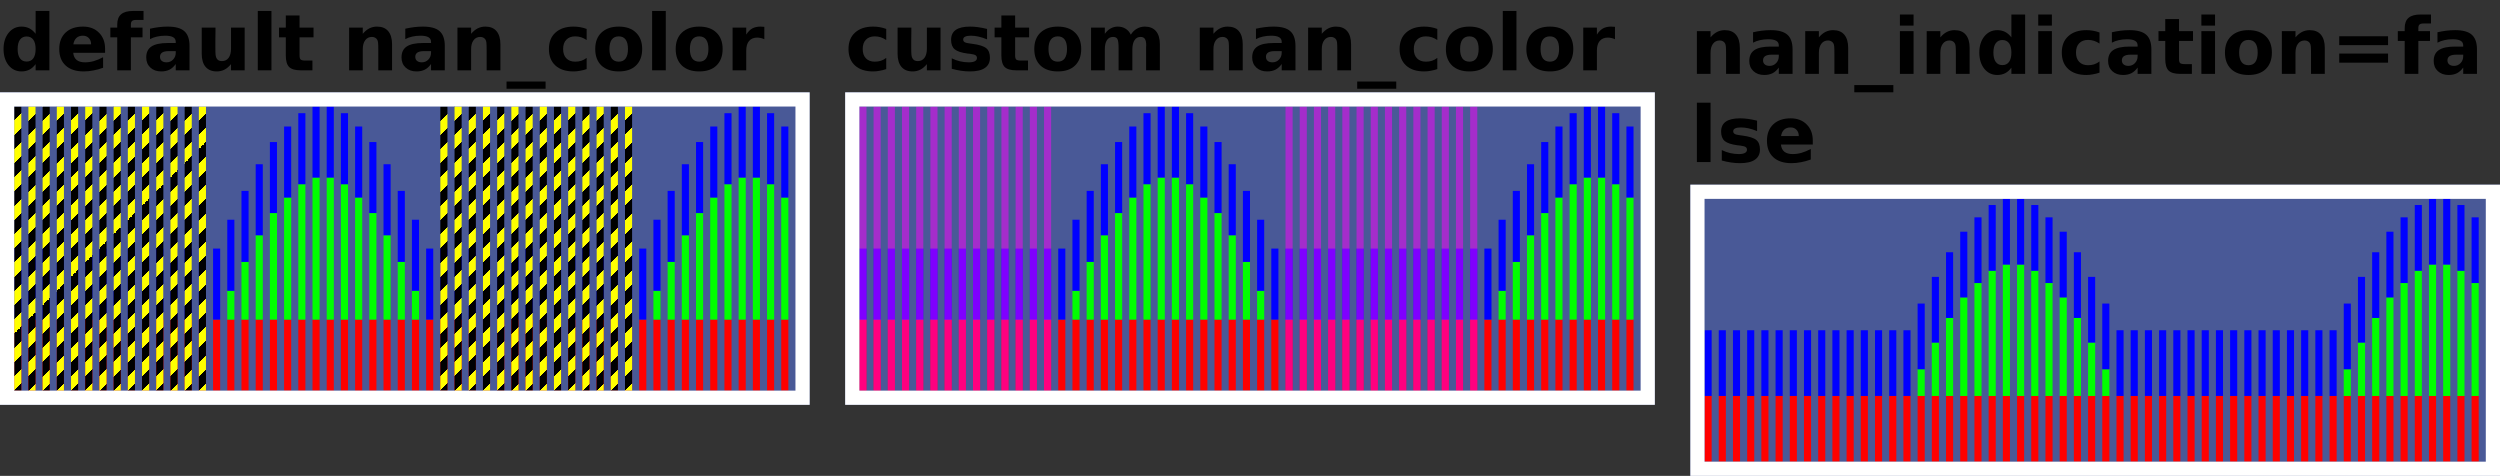 <?xml version="1.0" encoding="UTF-8"?>
<svg xmlns="http://www.w3.org/2000/svg" xmlns:xlink="http://www.w3.org/1999/xlink" width="352pt" height="67pt" viewBox="0 0 352 67" version="1.1">
<rect x="0" y="0" width="352" height="67" fill="#333333" stroke="none"/>
<defs>
<g>
<symbol overflow="visible" id="glyph0-0">
<path style="stroke:none;" d="M 0.547 1.938 L 0.547 -7.75 L 6.047 -7.75 L 6.047 1.938 Z M 1.172 1.328 L 5.438 1.328 L 5.438 -7.141 L 1.172 -7.141 Z M 1.172 1.328 "/>
</symbol>
<symbol overflow="visible" id="glyph0-1">
<path style="stroke:none;" d="M 5.016 -5.141 L 5.016 -8.359 L 6.953 -8.359 L 6.953 0 L 5.016 0 L 5.016 -0.875 C 4.754 -0.52 4.461 -0.258 4.141 -0.094 C 3.816 0.07 3.445 0.156 3.031 0.156 C 2.289 0.156 1.68 -0.133 1.203 -0.719 C 0.734 -1.312 0.5 -2.07 0.5 -3 C 0.5 -3.926 0.734 -4.68 1.203 -5.266 C 1.68 -5.859 2.289 -6.156 3.031 -6.156 C 3.445 -6.156 3.816 -6.07 4.141 -5.906 C 4.461 -5.738 4.754 -5.484 5.016 -5.141 Z M 3.75 -1.234 C 4.156 -1.234 4.469 -1.383 4.688 -1.688 C 4.906 -1.988 5.016 -2.426 5.016 -3 C 5.016 -3.57 4.906 -4.008 4.688 -4.312 C 4.469 -4.613 4.156 -4.766 3.75 -4.766 C 3.344 -4.766 3.031 -4.613 2.812 -4.312 C 2.594 -4.008 2.484 -3.57 2.484 -3 C 2.484 -2.426 2.594 -1.988 2.812 -1.688 C 3.031 -1.383 3.344 -1.234 3.75 -1.234 Z M 3.75 -1.234 "/>
</symbol>
<symbol overflow="visible" id="glyph0-2">
<path style="stroke:none;" d="M 6.922 -3.031 L 6.922 -2.469 L 2.438 -2.469 C 2.477 -2.02 2.641 -1.68 2.922 -1.453 C 3.203 -1.234 3.594 -1.125 4.094 -1.125 C 4.5 -1.125 4.91 -1.18 5.328 -1.297 C 5.754 -1.422 6.191 -1.602 6.641 -1.844 L 6.641 -0.359 C 6.191 -0.191 5.738 -0.066 5.281 0.016 C 4.82 0.109 4.367 0.156 3.922 0.156 C 2.828 0.156 1.977 -0.117 1.375 -0.672 C 0.77 -1.223 0.469 -2 0.469 -3 C 0.469 -3.977 0.766 -4.75 1.359 -5.312 C 1.953 -5.875 2.77 -6.156 3.812 -6.156 C 4.75 -6.156 5.5 -5.867 6.062 -5.297 C 6.633 -4.734 6.922 -3.977 6.922 -3.031 Z M 4.953 -3.656 C 4.953 -4.031 4.844 -4.328 4.625 -4.547 C 4.414 -4.766 4.141 -4.875 3.797 -4.875 C 3.422 -4.875 3.117 -4.77 2.891 -4.562 C 2.66 -4.352 2.516 -4.051 2.453 -3.656 Z M 4.953 -3.656 "/>
</symbol>
<symbol overflow="visible" id="glyph0-3">
<path style="stroke:none;" d="M 4.875 -8.359 L 4.875 -7.094 L 3.812 -7.094 C 3.539 -7.094 3.352 -7.039 3.25 -6.938 C 3.145 -6.844 3.094 -6.676 3.094 -6.438 L 3.094 -6.016 L 4.734 -6.016 L 4.734 -4.641 L 3.094 -4.641 L 3.094 0 L 1.172 0 L 1.172 -4.641 L 0.203 -4.641 L 0.203 -6.016 L 1.172 -6.016 L 1.172 -6.438 C 1.172 -7.094 1.352 -7.578 1.719 -7.891 C 2.082 -8.203 2.645 -8.359 3.406 -8.359 Z M 4.875 -8.359 "/>
</symbol>
<symbol overflow="visible" id="glyph0-4">
<path style="stroke:none;" d="M 3.625 -2.703 C 3.219 -2.703 2.91 -2.633 2.703 -2.5 C 2.504 -2.363 2.406 -2.164 2.406 -1.906 C 2.406 -1.656 2.488 -1.461 2.656 -1.328 C 2.82 -1.191 3.047 -1.125 3.328 -1.125 C 3.691 -1.125 4 -1.254 4.25 -1.516 C 4.5 -1.773 4.625 -2.098 4.625 -2.484 L 4.625 -2.703 Z M 6.562 -3.438 L 6.562 0 L 4.625 0 L 4.625 -0.891 C 4.363 -0.523 4.07 -0.258 3.75 -0.094 C 3.426 0.07 3.035 0.156 2.578 0.156 C 1.953 0.156 1.441 -0.023 1.047 -0.391 C 0.66 -0.754 0.469 -1.227 0.469 -1.812 C 0.469 -2.508 0.707 -3.02 1.188 -3.344 C 1.676 -3.676 2.441 -3.844 3.484 -3.844 L 4.625 -3.844 L 4.625 -4 C 4.625 -4.301 4.504 -4.52 4.266 -4.656 C 4.023 -4.801 3.648 -4.875 3.141 -4.875 C 2.723 -4.875 2.336 -4.832 1.984 -4.75 C 1.629 -4.676 1.301 -4.555 1 -4.391 L 1 -5.859 C 1.406 -5.953 1.816 -6.023 2.234 -6.078 C 2.648 -6.129 3.066 -6.156 3.484 -6.156 C 4.566 -6.156 5.348 -5.941 5.828 -5.516 C 6.316 -5.086 6.562 -4.395 6.562 -3.438 Z M 6.562 -3.438 "/>
</symbol>
<symbol overflow="visible" id="glyph0-5">
<path style="stroke:none;" d="M 0.859 -2.344 L 0.859 -6.016 L 2.797 -6.016 L 2.797 -5.422 C 2.797 -5.086 2.789 -4.676 2.781 -4.188 C 2.781 -3.695 2.781 -3.367 2.781 -3.203 C 2.781 -2.711 2.789 -2.363 2.812 -2.156 C 2.844 -1.945 2.891 -1.789 2.953 -1.688 C 3.023 -1.562 3.125 -1.461 3.25 -1.391 C 3.383 -1.328 3.535 -1.297 3.703 -1.297 C 4.098 -1.297 4.41 -1.445 4.641 -1.75 C 4.867 -2.062 4.984 -2.492 4.984 -3.047 L 4.984 -6.016 L 6.906 -6.016 L 6.906 0 L 4.984 0 L 4.984 -0.875 C 4.691 -0.52 4.383 -0.258 4.062 -0.094 C 3.738 0.07 3.379 0.156 2.984 0.156 C 2.297 0.156 1.77 -0.055 1.406 -0.484 C 1.039 -0.91 0.859 -1.531 0.859 -2.344 Z M 0.859 -2.344 "/>
</symbol>
<symbol overflow="visible" id="glyph0-6">
<path style="stroke:none;" d="M 0.922 -8.359 L 2.844 -8.359 L 2.844 0 L 0.922 0 Z M 0.922 -8.359 "/>
</symbol>
<symbol overflow="visible" id="glyph0-7">
<path style="stroke:none;" d="M 3.031 -7.719 L 3.031 -6.016 L 5 -6.016 L 5 -4.641 L 3.031 -4.641 L 3.031 -2.094 C 3.031 -1.812 3.082 -1.617 3.188 -1.516 C 3.301 -1.422 3.52 -1.375 3.844 -1.375 L 4.844 -1.375 L 4.844 0 L 3.188 0 C 2.426 0 1.883 -0.156 1.562 -0.469 C 1.25 -0.789 1.094 -1.332 1.094 -2.094 L 1.094 -4.641 L 0.141 -4.641 L 0.141 -6.016 L 1.094 -6.016 L 1.094 -7.719 Z M 3.031 -7.719 "/>
</symbol>
<symbol overflow="visible" id="glyph0-8">
<path style="stroke:none;" d=""/>
</symbol>
<symbol overflow="visible" id="glyph0-9">
<path style="stroke:none;" d="M 6.969 -3.656 L 6.969 0 L 5.031 0 L 5.031 -2.797 C 5.031 -3.316 5.02 -3.676 5 -3.875 C 4.977 -4.07 4.938 -4.219 4.875 -4.312 C 4.801 -4.438 4.703 -4.531 4.578 -4.594 C 4.453 -4.664 4.305 -4.703 4.141 -4.703 C 3.734 -4.703 3.414 -4.547 3.188 -4.234 C 2.957 -3.93 2.844 -3.504 2.844 -2.953 L 2.844 0 L 0.922 0 L 0.922 -6.016 L 2.844 -6.016 L 2.844 -5.141 C 3.133 -5.484 3.441 -5.738 3.766 -5.906 C 4.098 -6.07 4.457 -6.156 4.844 -6.156 C 5.539 -6.156 6.066 -5.941 6.422 -5.516 C 6.785 -5.086 6.969 -4.469 6.969 -3.656 Z M 6.969 -3.656 "/>
</symbol>
<symbol overflow="visible" id="glyph0-10">
<path style="stroke:none;" d="M 5.5 1.578 L 5.5 2.594 L 0 2.594 L 0 1.578 Z M 5.5 1.578 "/>
</symbol>
<symbol overflow="visible" id="glyph0-11">
<path style="stroke:none;" d="M 5.781 -5.828 L 5.781 -4.266 C 5.52 -4.441 5.258 -4.57 5 -4.656 C 4.738 -4.738 4.461 -4.781 4.172 -4.781 C 3.641 -4.781 3.223 -4.625 2.922 -4.312 C 2.617 -4 2.469 -3.562 2.469 -3 C 2.469 -2.438 2.617 -2 2.922 -1.688 C 3.223 -1.375 3.641 -1.219 4.172 -1.219 C 4.473 -1.219 4.758 -1.258 5.031 -1.344 C 5.301 -1.438 5.551 -1.57 5.781 -1.75 L 5.781 -0.172 C 5.477 -0.066 5.172 0.008 4.859 0.062 C 4.555 0.125 4.25 0.156 3.938 0.156 C 2.852 0.156 2.004 -0.117 1.391 -0.672 C 0.773 -1.234 0.469 -2.008 0.469 -3 C 0.469 -3.988 0.773 -4.758 1.391 -5.312 C 2.004 -5.875 2.852 -6.156 3.938 -6.156 C 4.25 -6.156 4.555 -6.129 4.859 -6.078 C 5.172 -6.023 5.477 -5.941 5.781 -5.828 Z M 5.781 -5.828 "/>
</symbol>
<symbol overflow="visible" id="glyph0-12">
<path style="stroke:none;" d="M 3.781 -4.781 C 3.352 -4.781 3.023 -4.629 2.797 -4.328 C 2.578 -4.023 2.469 -3.582 2.469 -3 C 2.469 -2.426 2.578 -1.984 2.797 -1.672 C 3.023 -1.367 3.352 -1.219 3.781 -1.219 C 4.207 -1.219 4.531 -1.367 4.75 -1.672 C 4.969 -1.984 5.078 -2.426 5.078 -3 C 5.078 -3.582 4.969 -4.023 4.75 -4.328 C 4.531 -4.629 4.207 -4.781 3.781 -4.781 Z M 3.781 -6.156 C 4.82 -6.156 5.629 -5.875 6.203 -5.312 C 6.785 -4.758 7.078 -3.988 7.078 -3 C 7.078 -2.008 6.785 -1.234 6.203 -0.672 C 5.629 -0.117 4.82 0.156 3.781 0.156 C 2.75 0.156 1.938 -0.117 1.344 -0.672 C 0.758 -1.234 0.469 -2.008 0.469 -3 C 0.469 -3.988 0.758 -4.758 1.344 -5.312 C 1.938 -5.875 2.75 -6.156 3.781 -6.156 Z M 3.781 -6.156 "/>
</symbol>
<symbol overflow="visible" id="glyph0-13">
<path style="stroke:none;" d="M 5.391 -4.375 C 5.223 -4.457 5.055 -4.516 4.891 -4.547 C 4.723 -4.586 4.555 -4.609 4.391 -4.609 C 3.891 -4.609 3.504 -4.445 3.234 -4.125 C 2.973 -3.812 2.844 -3.359 2.844 -2.766 L 2.844 0 L 0.922 0 L 0.922 -6.016 L 2.844 -6.016 L 2.844 -5.031 C 3.094 -5.426 3.375 -5.711 3.688 -5.891 C 4.008 -6.066 4.395 -6.156 4.844 -6.156 C 4.914 -6.156 4.988 -6.148 5.062 -6.141 C 5.133 -6.141 5.242 -6.133 5.391 -6.125 Z M 5.391 -4.375 "/>
</symbol>
<symbol overflow="visible" id="glyph0-14">
<path style="stroke:none;" d="M 5.625 -5.828 L 5.625 -4.359 C 5.207 -4.535 4.805 -4.664 4.422 -4.75 C 4.047 -4.832 3.688 -4.875 3.344 -4.875 C 2.977 -4.875 2.707 -4.828 2.531 -4.734 C 2.352 -4.648 2.266 -4.516 2.266 -4.328 C 2.266 -4.172 2.332 -4.051 2.469 -3.969 C 2.602 -3.883 2.844 -3.82 3.188 -3.781 L 3.531 -3.734 C 4.508 -3.609 5.172 -3.398 5.516 -3.109 C 5.859 -2.828 6.031 -2.379 6.031 -1.766 C 6.031 -1.129 5.789 -0.648 5.312 -0.328 C 4.844 -0.004 4.141 0.156 3.203 0.156 C 2.805 0.156 2.395 0.125 1.969 0.062 C 1.539 0 1.102 -0.094 0.656 -0.219 L 0.656 -1.688 C 1.039 -1.5 1.43 -1.359 1.828 -1.266 C 2.234 -1.172 2.645 -1.125 3.062 -1.125 C 3.438 -1.125 3.719 -1.176 3.906 -1.281 C 4.102 -1.383 4.203 -1.535 4.203 -1.734 C 4.203 -1.91 4.133 -2.039 4 -2.125 C 3.875 -2.207 3.613 -2.273 3.219 -2.328 L 2.891 -2.359 C 2.023 -2.473 1.422 -2.672 1.078 -2.953 C 0.734 -3.242 0.562 -3.688 0.562 -4.281 C 0.562 -4.914 0.781 -5.383 1.219 -5.688 C 1.656 -6 2.328 -6.156 3.234 -6.156 C 3.586 -6.156 3.957 -6.129 4.344 -6.078 C 4.738 -6.023 5.164 -5.941 5.625 -5.828 Z M 5.625 -5.828 "/>
</symbol>
<symbol overflow="visible" id="glyph0-15">
<path style="stroke:none;" d="M 6.5 -5.016 C 6.738 -5.391 7.023 -5.672 7.359 -5.859 C 7.703 -6.055 8.07 -6.156 8.469 -6.156 C 9.156 -6.156 9.68 -5.941 10.047 -5.516 C 10.41 -5.086 10.594 -4.469 10.594 -3.656 L 10.594 0 L 8.656 0 L 8.656 -3.141 C 8.656 -3.18 8.656 -3.227 8.656 -3.281 C 8.664 -3.332 8.672 -3.406 8.672 -3.5 C 8.672 -3.926 8.609 -4.234 8.484 -4.422 C 8.359 -4.609 8.156 -4.703 7.875 -4.703 C 7.508 -4.703 7.227 -4.551 7.031 -4.25 C 6.832 -3.957 6.727 -3.523 6.719 -2.953 L 6.719 0 L 4.781 0 L 4.781 -3.141 C 4.781 -3.805 4.723 -4.234 4.609 -4.422 C 4.492 -4.609 4.289 -4.703 4 -4.703 C 3.633 -4.703 3.348 -4.551 3.141 -4.25 C 2.941 -3.945 2.844 -3.516 2.844 -2.953 L 2.844 0 L 0.906 0 L 0.906 -6.016 L 2.844 -6.016 L 2.844 -5.141 C 3.082 -5.473 3.352 -5.723 3.656 -5.891 C 3.969 -6.066 4.305 -6.156 4.672 -6.156 C 5.086 -6.156 5.453 -6.055 5.766 -5.859 C 6.086 -5.66 6.332 -5.379 6.5 -5.016 Z M 6.5 -5.016 "/>
</symbol>
<symbol overflow="visible" id="glyph0-16">
<path style="stroke:none;" d="M 0.922 -6.016 L 2.844 -6.016 L 2.844 0 L 0.922 0 Z M 0.922 -8.359 L 2.844 -8.359 L 2.844 -6.797 L 0.922 -6.797 Z M 0.922 -8.359 "/>
</symbol>
<symbol overflow="visible" id="glyph0-17">
<path style="stroke:none;" d="M 1.172 -5.297 L 8.047 -5.297 L 8.047 -4.047 L 1.172 -4.047 Z M 1.172 -2.859 L 8.047 -2.859 L 8.047 -1.578 L 1.172 -1.578 Z M 1.172 -2.859 "/>
</symbol>
</g>
<clipPath id="clip1">
  <path d="M 0 13 L 114 13 L 114 57 L 0 57 Z M 0 13 "/>
</clipPath>
<linearGradient id="linear0" gradientUnits="userSpaceOnUse" x1="0" y1="0" x2="4" y2="4" spreadMethod="repeat" gradientTransform="matrix(1,0,0,1,2,15)">
<stop offset="0" style="stop-color:rgb(0%,0%,0%);stop-opacity:1;"/>
<stop offset="0.25" style="stop-color:rgb(0%,0%,0%);stop-opacity:1;"/>
<stop offset="0.25" style="stop-color:rgb(100%,100%,0%);stop-opacity:1;"/>
<stop offset="0.5" style="stop-color:rgb(100%,100%,0%);stop-opacity:1;"/>
<stop offset="0.5" style="stop-color:rgb(0%,0%,0%);stop-opacity:1;"/>
<stop offset="0.75" style="stop-color:rgb(0%,0%,0%);stop-opacity:1;"/>
<stop offset="0.75" style="stop-color:rgb(100%,100%,0%);stop-opacity:1;"/>
<stop offset="1" style="stop-color:rgb(100%,100%,0%);stop-opacity:1;"/>
</linearGradient>
<clipPath id="clip2">
  <path d="M 119 13 L 233 13 L 233 57 L 119 57 Z M 119 13 "/>
</clipPath>
<clipPath id="clip3">
  <path d="M 238 26 L 352 26 L 352 67 L 238 67 Z M 238 26 "/>
</clipPath>
</defs>
<g id="surface2">
<g style="fill:rgb(0%,0%,0%);fill-opacity:1;">
  <use xlink:href="#glyph0-1" x="0" y="9.901"/>
  <use xlink:href="#glyph0-2" x="7.874" y="9.901"/>
  <use xlink:href="#glyph0-3" x="15.335" y="9.901"/>
  <use xlink:href="#glyph0-4" x="20.121" y="9.901"/>
  <use xlink:href="#glyph0-5" x="27.544" y="9.901"/>
  <use xlink:href="#glyph0-6" x="35.375" y="9.901"/>
  <use xlink:href="#glyph0-7" x="39.146" y="9.901"/>
  <use xlink:href="#glyph0-8" x="44.404" y="9.901"/>
  <use xlink:href="#glyph0-9" x="48.234" y="9.901"/>
  <use xlink:href="#glyph0-4" x="56.065" y="9.901"/>
  <use xlink:href="#glyph0-9" x="63.488" y="9.901"/>
  <use xlink:href="#glyph0-10" x="71.319" y="9.901"/>
  <use xlink:href="#glyph0-11" x="76.819" y="9.901"/>
  <use xlink:href="#glyph0-12" x="83.34" y="9.901"/>
  <use xlink:href="#glyph0-6" x="90.897" y="9.901"/>
  <use xlink:href="#glyph0-12" x="94.668" y="9.901"/>
  <use xlink:href="#glyph0-13" x="102.226" y="9.901"/>
</g>
<g clip-path="url(#clip1)" clip-rule="nonzero">
<rect x="0" y="0" width="352" height="67" style="fill:rgb(38.039%,50.588%,100%);fill-opacity:0.49;stroke:none;"/>
</g>
<path style=" stroke:none;fill-rule:nonzero;fill:rgb(100%,0%,0%);fill-opacity:1;" d="M 2 45 L 3 45 L 3 55 L 2 55 Z M 4 45 L 5 45 L 5 55 L 4 55 Z M 6 45 L 7 45 L 7 55 L 6 55 Z M 8 45 L 9 45 L 9 55 L 8 55 Z M 10 45 L 11 45 L 11 55 L 10 55 Z M 12 45 L 13 45 L 13 55 L 12 55 Z M 14 45 L 15 45 L 15 55 L 14 55 Z M 16 45 L 17 45 L 17 55 L 16 55 Z M 18 45 L 19 45 L 19 55 L 18 55 Z M 20 45 L 21 45 L 21 55 L 20 55 Z M 22 45 L 23 45 L 23 55 L 22 55 Z M 24 45 L 25 45 L 25 55 L 24 55 Z M 26 45 L 27 45 L 27 55 L 26 55 Z M 28 45 L 29 45 L 29 55 L 28 55 Z M 30 45 L 31 45 L 31 55 L 30 55 Z M 32 45 L 33 45 L 33 55 L 32 55 Z M 34 45 L 35 45 L 35 55 L 34 55 Z M 36 45 L 37 45 L 37 55 L 36 55 Z M 38 45 L 39 45 L 39 55 L 38 55 Z M 40 45 L 41 45 L 41 55 L 40 55 Z M 42 45 L 43 45 L 43 55 L 42 55 Z M 44 45 L 45 45 L 45 55 L 44 55 Z M 46 45 L 47 45 L 47 55 L 46 55 Z M 48 45 L 49 45 L 49 55 L 48 55 Z M 50 45 L 51 45 L 51 55 L 50 55 Z M 52 45 L 53 45 L 53 55 L 52 55 Z M 54 45 L 55 45 L 55 55 L 54 55 Z M 56 45 L 57 45 L 57 55 L 56 55 Z M 58 45 L 59 45 L 59 55 L 58 55 Z M 60 45 L 61 45 L 61 55 L 60 55 Z M 62 45 L 63 45 L 63 55 L 62 55 Z M 64 45 L 65 45 L 65 55 L 64 55 Z M 66 45 L 67 45 L 67 55 L 66 55 Z M 68 45 L 69 45 L 69 55 L 68 55 Z M 70 45 L 71 45 L 71 55 L 70 55 Z M 72 45 L 73 45 L 73 55 L 72 55 Z M 74 45 L 75 45 L 75 55 L 74 55 Z M 76 45 L 77 45 L 77 55 L 76 55 Z M 78 45 L 79 45 L 79 55 L 78 55 Z M 80 45 L 81 45 L 81 55 L 80 55 Z M 82 45 L 83 45 L 83 55 L 82 55 Z M 84 45 L 85 45 L 85 55 L 84 55 Z M 86 45 L 87 45 L 87 55 L 86 55 Z M 88 45 L 89 45 L 89 55 L 88 55 Z M 90 45 L 91 45 L 91 55 L 90 55 Z M 92 45 L 93 45 L 93 55 L 92 55 Z M 94 45 L 95 45 L 95 55 L 94 55 Z M 96 45 L 97 45 L 97 55 L 96 55 Z M 98 45 L 99 45 L 99 55 L 98 55 Z M 100 45 L 101 45 L 101 55 L 100 55 Z M 102 45 L 103 45 L 103 55 L 102 55 Z M 104 45 L 105 45 L 105 55 L 104 55 Z M 106 45 L 107 45 L 107 55 L 106 55 Z M 108 45 L 109 45 L 109 55 L 108 55 Z M 110 45 L 111 45 L 111 55 L 110 55 Z M 110 45 "/>
<path style=" stroke:none;fill-rule:nonzero;fill:rgb(0%,100%,0%);fill-opacity:1;" d="M 30 45 L 31 45 Z M 32 40.938 L 33 40.938 L 33 45 L 32 45 Z M 34 36.875 L 35 36.875 L 35 45 L 34 45 Z M 36 33.125 L 37 33.125 L 37 45 L 36 45 Z M 38 30 L 39 30 L 39 45 L 38 45 Z M 40 27.812 L 41 27.812 L 41 45 L 40 45 Z M 42 25.938 L 43 25.938 L 43 45 L 42 45 Z M 44 25 L 45 25 L 45 45 L 44 45 Z M 46 25 L 47 25 L 47 45 L 46 45 Z M 48 25.938 L 49 25.938 L 49 45 L 48 45 Z M 50 27.812 L 51 27.812 L 51 45 L 50 45 Z M 52 30 L 53 30 L 53 45 L 52 45 Z M 54 33.125 L 55 33.125 L 55 45 L 54 45 Z M 56 36.875 L 57 36.875 L 57 45 L 56 45 Z M 58 40.938 L 59 40.938 L 59 45 L 58 45 Z M 60 45 L 61 45 Z M 90 45 L 91 45 Z M 92 40.938 L 93 40.938 L 93 45 L 92 45 Z M 94 36.875 L 95 36.875 L 95 45 L 94 45 Z M 96 33.125 L 97 33.125 L 97 45 L 96 45 Z M 98 30 L 99 30 L 99 45 L 98 45 Z M 100 27.812 L 101 27.812 L 101 45 L 100 45 Z M 102 25.938 L 103 25.938 L 103 45 L 102 45 Z M 104 25 L 105 25 L 105 45 L 104 45 Z M 106 25 L 107 25 L 107 45 L 106 45 Z M 108 25.938 L 109 25.938 L 109 45 L 108 45 Z M 110 27.812 L 111 27.812 L 111 45 L 110 45 Z M 110 27.812 "/>
<path style=" stroke:none;fill-rule:nonzero;fill:rgb(0%,0%,100%);fill-opacity:1;" d="M 2 35 L 3 35 L 3 45 L 2 45 Z M 4 35 L 5 35 L 5 45 L 4 45 Z M 6 35 L 7 35 L 7 45 L 6 45 Z M 8 35 L 9 35 L 9 45 L 8 45 Z M 10 35 L 11 35 L 11 45 L 10 45 Z M 12 35 L 13 35 L 13 45 L 12 45 Z M 14 35 L 15 35 L 15 45 L 14 45 Z M 16 35 L 17 35 L 17 45 L 16 45 Z M 18 35 L 19 35 L 19 45 L 18 45 Z M 20 35 L 21 35 L 21 45 L 20 45 Z M 22 35 L 23 35 L 23 45 L 22 45 Z M 24 35 L 25 35 L 25 45 L 24 45 Z M 26 35 L 27 35 L 27 45 L 26 45 Z M 28 35 L 29 35 L 29 45 L 28 45 Z M 30 35 L 31 35 L 31 45 L 30 45 Z M 32 30.938 L 33 30.938 L 33 40.938 L 32 40.938 Z M 34 26.875 L 35 26.875 L 35 36.875 L 34 36.875 Z M 36 23.125 L 37 23.125 L 37 33.125 L 36 33.125 Z M 38 20 L 39 20 L 39 30 L 38 30 Z M 40 17.812 L 41 17.812 L 41 27.812 L 40 27.812 Z M 42 15.938 L 43 15.938 L 43 25.938 L 42 25.938 Z M 44 15 L 45 15 L 45 25 L 44 25 Z M 46 15 L 47 15 L 47 25 L 46 25 Z M 48 15.938 L 49 15.938 L 49 25.938 L 48 25.938 Z M 50 17.812 L 51 17.812 L 51 27.812 L 50 27.812 Z M 52 20 L 53 20 L 53 30 L 52 30 Z M 54 23.125 L 55 23.125 L 55 33.125 L 54 33.125 Z M 56 26.875 L 57 26.875 L 57 36.875 L 56 36.875 Z M 58 30.938 L 59 30.938 L 59 40.938 L 58 40.938 Z M 60 35 L 61 35 L 61 45 L 60 45 Z M 62 35 L 63 35 L 63 45 L 62 45 Z M 64 35 L 65 35 L 65 45 L 64 45 Z M 66 35 L 67 35 L 67 45 L 66 45 Z M 68 35 L 69 35 L 69 45 L 68 45 Z M 70 35 L 71 35 L 71 45 L 70 45 Z M 72 35 L 73 35 L 73 45 L 72 45 Z M 74 35 L 75 35 L 75 45 L 74 45 Z M 76 35 L 77 35 L 77 45 L 76 45 Z M 78 35 L 79 35 L 79 45 L 78 45 Z M 80 35 L 81 35 L 81 45 L 80 45 Z M 82 35 L 83 35 L 83 45 L 82 45 Z M 84 35 L 85 35 L 85 45 L 84 45 Z M 86 35 L 87 35 L 87 45 L 86 45 Z M 88 35 L 89 35 L 89 45 L 88 45 Z M 90 35 L 91 35 L 91 45 L 90 45 Z M 92 30.938 L 93 30.938 L 93 40.938 L 92 40.938 Z M 94 26.875 L 95 26.875 L 95 36.875 L 94 36.875 Z M 96 23.125 L 97 23.125 L 97 33.125 L 96 33.125 Z M 98 20 L 99 20 L 99 30 L 98 30 Z M 100 17.812 L 101 17.812 L 101 27.812 L 100 27.812 Z M 102 15.938 L 103 15.938 L 103 25.938 L 102 25.938 Z M 104 15 L 105 15 L 105 25 L 104 25 Z M 106 15 L 107 15 L 107 25 L 106 25 Z M 108 15.938 L 109 15.938 L 109 25.938 L 108 25.938 Z M 110 17.812 L 111 17.812 L 111 27.812 L 110 27.812 Z M 110 17.812 "/>
<path style=" stroke:none;fill-rule:nonzero;fill:url(#linear0);" d="M 2 15 L 3 15 L 3 55 L 2 55 Z M 4 15 L 5 15 L 5 55 L 4 55 Z M 6 15 L 7 15 L 7 55 L 6 55 Z M 8 15 L 9 15 L 9 55 L 8 55 Z M 10 15 L 11 15 L 11 55 L 10 55 Z M 12 15 L 13 15 L 13 55 L 12 55 Z M 14 15 L 15 15 L 15 55 L 14 55 Z M 16 15 L 17 15 L 17 55 L 16 55 Z M 18 15 L 19 15 L 19 55 L 18 55 Z M 20 15 L 21 15 L 21 55 L 20 55 Z M 22 15 L 23 15 L 23 55 L 22 55 Z M 24 15 L 25 15 L 25 55 L 24 55 Z M 26 15 L 27 15 L 27 55 L 26 55 Z M 28 15 L 29 15 L 29 55 L 28 55 Z M 62 15 L 63 15 L 63 55 L 62 55 Z M 64 15 L 65 15 L 65 55 L 64 55 Z M 66 15 L 67 15 L 67 55 L 66 55 Z M 68 15 L 69 15 L 69 55 L 68 55 Z M 70 15 L 71 15 L 71 55 L 70 55 Z M 72 15 L 73 15 L 73 55 L 72 55 Z M 74 15 L 75 15 L 75 55 L 74 55 Z M 76 15 L 77 15 L 77 55 L 76 55 Z M 78 15 L 79 15 L 79 55 L 78 55 Z M 80 15 L 81 15 L 81 55 L 80 55 Z M 82 15 L 83 15 L 83 55 L 82 55 Z M 84 15 L 85 15 L 85 55 L 84 55 Z M 86 15 L 87 15 L 87 55 L 86 55 Z M 88 15 L 89 15 L 89 55 L 88 55 Z M 88 15 "/>
<path style="fill:none;stroke-width:2;stroke-linecap:butt;stroke-linejoin:miter;stroke:rgb(100%,100%,100%);stroke-opacity:1;stroke-miterlimit:10;" d="M 1 1 L 113 1 L 113 43 L 1 43 Z M 1 1 " transform="matrix(1,0,0,1,0,13)"/>
<g style="fill:rgb(0%,0%,0%);fill-opacity:1;">
  <use xlink:href="#glyph0-11" x="119" y="9.901"/>
  <use xlink:href="#glyph0-5" x="125.521" y="9.901"/>
  <use xlink:href="#glyph0-14" x="133.352" y="9.901"/>
  <use xlink:href="#glyph0-7" x="139.899" y="9.901"/>
  <use xlink:href="#glyph0-12" x="145.158" y="9.901"/>
  <use xlink:href="#glyph0-15" x="152.716" y="9.901"/>
  <use xlink:href="#glyph0-8" x="164.178" y="9.901"/>
  <use xlink:href="#glyph0-9" x="168.008" y="9.901"/>
  <use xlink:href="#glyph0-4" x="175.839" y="9.901"/>
  <use xlink:href="#glyph0-9" x="183.262" y="9.901"/>
  <use xlink:href="#glyph0-10" x="191.093" y="9.901"/>
  <use xlink:href="#glyph0-11" x="196.593" y="9.901"/>
  <use xlink:href="#glyph0-12" x="203.113" y="9.901"/>
  <use xlink:href="#glyph0-6" x="210.671" y="9.901"/>
  <use xlink:href="#glyph0-12" x="214.441" y="9.901"/>
  <use xlink:href="#glyph0-13" x="221.999" y="9.901"/>
</g>
<g clip-path="url(#clip2)" clip-rule="nonzero">
<rect x="0" y="0" width="352" height="67" style="fill:rgb(38.039%,50.588%,100%);fill-opacity:0.49;stroke:none;"/>
</g>
<path style=" stroke:none;fill-rule:nonzero;fill:rgb(100%,0%,0%);fill-opacity:1;" d="M 121 45 L 122 45 L 122 55 L 121 55 Z M 123 45 L 124 45 L 124 55 L 123 55 Z M 125 45 L 126 45 L 126 55 L 125 55 Z M 127 45 L 128 45 L 128 55 L 127 55 Z M 129 45 L 130 45 L 130 55 L 129 55 Z M 131 45 L 132 45 L 132 55 L 131 55 Z M 133 45 L 134 45 L 134 55 L 133 55 Z M 135 45 L 136 45 L 136 55 L 135 55 Z M 137 45 L 138 45 L 138 55 L 137 55 Z M 139 45 L 140 45 L 140 55 L 139 55 Z M 141 45 L 142 45 L 142 55 L 141 55 Z M 143 45 L 144 45 L 144 55 L 143 55 Z M 145 45 L 146 45 L 146 55 L 145 55 Z M 147 45 L 148 45 L 148 55 L 147 55 Z M 149 45 L 150 45 L 150 55 L 149 55 Z M 151 45 L 152 45 L 152 55 L 151 55 Z M 153 45 L 154 45 L 154 55 L 153 55 Z M 155 45 L 156 45 L 156 55 L 155 55 Z M 157 45 L 158 45 L 158 55 L 157 55 Z M 159 45 L 160 45 L 160 55 L 159 55 Z M 161 45 L 162 45 L 162 55 L 161 55 Z M 163 45 L 164 45 L 164 55 L 163 55 Z M 165 45 L 166 45 L 166 55 L 165 55 Z M 167 45 L 168 45 L 168 55 L 167 55 Z M 169 45 L 170 45 L 170 55 L 169 55 Z M 171 45 L 172 45 L 172 55 L 171 55 Z M 173 45 L 174 45 L 174 55 L 173 55 Z M 175 45 L 176 45 L 176 55 L 175 55 Z M 177 45 L 178 45 L 178 55 L 177 55 Z M 179 45 L 180 45 L 180 55 L 179 55 Z M 181 45 L 182 45 L 182 55 L 181 55 Z M 183 45 L 184 45 L 184 55 L 183 55 Z M 185 45 L 186 45 L 186 55 L 185 55 Z M 187 45 L 188 45 L 188 55 L 187 55 Z M 189 45 L 190 45 L 190 55 L 189 55 Z M 191 45 L 192 45 L 192 55 L 191 55 Z M 193 45 L 194 45 L 194 55 L 193 55 Z M 195 45 L 196 45 L 196 55 L 195 55 Z M 197 45 L 198 45 L 198 55 L 197 55 Z M 199 45 L 200 45 L 200 55 L 199 55 Z M 201 45 L 202 45 L 202 55 L 201 55 Z M 203 45 L 204 45 L 204 55 L 203 55 Z M 205 45 L 206 45 L 206 55 L 205 55 Z M 207 45 L 208 45 L 208 55 L 207 55 Z M 209 45 L 210 45 L 210 55 L 209 55 Z M 211 45 L 212 45 L 212 55 L 211 55 Z M 213 45 L 214 45 L 214 55 L 213 55 Z M 215 45 L 216 45 L 216 55 L 215 55 Z M 217 45 L 218 45 L 218 55 L 217 55 Z M 219 45 L 220 45 L 220 55 L 219 55 Z M 221 45 L 222 45 L 222 55 L 221 55 Z M 223 45 L 224 45 L 224 55 L 223 55 Z M 225 45 L 226 45 L 226 55 L 225 55 Z M 227 45 L 228 45 L 228 55 L 227 55 Z M 229 45 L 230 45 L 230 55 L 229 55 Z M 229 45 "/>
<path style=" stroke:none;fill-rule:nonzero;fill:rgb(0%,100%,0%);fill-opacity:1;" d="M 149 45 L 150 45 Z M 151 40.938 L 152 40.938 L 152 45 L 151 45 Z M 153 36.875 L 154 36.875 L 154 45 L 153 45 Z M 155 33.125 L 156 33.125 L 156 45 L 155 45 Z M 157 30 L 158 30 L 158 45 L 157 45 Z M 159 27.812 L 160 27.812 L 160 45 L 159 45 Z M 161 25.938 L 162 25.938 L 162 45 L 161 45 Z M 163 25 L 164 25 L 164 45 L 163 45 Z M 165 25 L 166 25 L 166 45 L 165 45 Z M 167 25.938 L 168 25.938 L 168 45 L 167 45 Z M 169 27.812 L 170 27.812 L 170 45 L 169 45 Z M 171 30 L 172 30 L 172 45 L 171 45 Z M 173 33.125 L 174 33.125 L 174 45 L 173 45 Z M 175 36.875 L 176 36.875 L 176 45 L 175 45 Z M 177 40.938 L 178 40.938 L 178 45 L 177 45 Z M 179 45 L 180 45 Z M 209 45 L 210 45 Z M 211 40.938 L 212 40.938 L 212 45 L 211 45 Z M 213 36.875 L 214 36.875 L 214 45 L 213 45 Z M 215 33.125 L 216 33.125 L 216 45 L 215 45 Z M 217 30 L 218 30 L 218 45 L 217 45 Z M 219 27.812 L 220 27.812 L 220 45 L 219 45 Z M 221 25.938 L 222 25.938 L 222 45 L 221 45 Z M 223 25 L 224 25 L 224 45 L 223 45 Z M 225 25 L 226 25 L 226 45 L 225 45 Z M 227 25.938 L 228 25.938 L 228 45 L 227 45 Z M 229 27.812 L 230 27.812 L 230 45 L 229 45 Z M 229 27.812 "/>
<path style=" stroke:none;fill-rule:nonzero;fill:rgb(0%,0%,100%);fill-opacity:1;" d="M 121 35 L 122 35 L 122 45 L 121 45 Z M 123 35 L 124 35 L 124 45 L 123 45 Z M 125 35 L 126 35 L 126 45 L 125 45 Z M 127 35 L 128 35 L 128 45 L 127 45 Z M 129 35 L 130 35 L 130 45 L 129 45 Z M 131 35 L 132 35 L 132 45 L 131 45 Z M 133 35 L 134 35 L 134 45 L 133 45 Z M 135 35 L 136 35 L 136 45 L 135 45 Z M 137 35 L 138 35 L 138 45 L 137 45 Z M 139 35 L 140 35 L 140 45 L 139 45 Z M 141 35 L 142 35 L 142 45 L 141 45 Z M 143 35 L 144 35 L 144 45 L 143 45 Z M 145 35 L 146 35 L 146 45 L 145 45 Z M 147 35 L 148 35 L 148 45 L 147 45 Z M 149 35 L 150 35 L 150 45 L 149 45 Z M 151 30.938 L 152 30.938 L 152 40.938 L 151 40.938 Z M 153 26.875 L 154 26.875 L 154 36.875 L 153 36.875 Z M 155 23.125 L 156 23.125 L 156 33.125 L 155 33.125 Z M 157 20 L 158 20 L 158 30 L 157 30 Z M 159 17.812 L 160 17.812 L 160 27.812 L 159 27.812 Z M 161 15.938 L 162 15.938 L 162 25.938 L 161 25.938 Z M 163 15 L 164 15 L 164 25 L 163 25 Z M 165 15 L 166 15 L 166 25 L 165 25 Z M 167 15.938 L 168 15.938 L 168 25.938 L 167 25.938 Z M 169 17.812 L 170 17.812 L 170 27.812 L 169 27.812 Z M 171 20 L 172 20 L 172 30 L 171 30 Z M 173 23.125 L 174 23.125 L 174 33.125 L 173 33.125 Z M 175 26.875 L 176 26.875 L 176 36.875 L 175 36.875 Z M 177 30.938 L 178 30.938 L 178 40.938 L 177 40.938 Z M 179 35 L 180 35 L 180 45 L 179 45 Z M 181 35 L 182 35 L 182 45 L 181 45 Z M 183 35 L 184 35 L 184 45 L 183 45 Z M 185 35 L 186 35 L 186 45 L 185 45 Z M 187 35 L 188 35 L 188 45 L 187 45 Z M 189 35 L 190 35 L 190 45 L 189 45 Z M 191 35 L 192 35 L 192 45 L 191 45 Z M 193 35 L 194 35 L 194 45 L 193 45 Z M 195 35 L 196 35 L 196 45 L 195 45 Z M 197 35 L 198 35 L 198 45 L 197 45 Z M 199 35 L 200 35 L 200 45 L 199 45 Z M 201 35 L 202 35 L 202 45 L 201 45 Z M 203 35 L 204 35 L 204 45 L 203 45 Z M 205 35 L 206 35 L 206 45 L 205 45 Z M 207 35 L 208 35 L 208 45 L 207 45 Z M 209 35 L 210 35 L 210 45 L 209 45 Z M 211 30.938 L 212 30.938 L 212 40.938 L 211 40.938 Z M 213 26.875 L 214 26.875 L 214 36.875 L 213 36.875 Z M 215 23.125 L 216 23.125 L 216 33.125 L 215 33.125 Z M 217 20 L 218 20 L 218 30 L 217 30 Z M 219 17.812 L 220 17.812 L 220 27.812 L 219 27.812 Z M 221 15.938 L 222 15.938 L 222 25.938 L 221 25.938 Z M 223 15 L 224 15 L 224 25 L 223 25 Z M 225 15 L 226 15 L 226 25 L 225 25 Z M 227 15.938 L 228 15.938 L 228 25.938 L 227 25.938 Z M 229 17.812 L 230 17.812 L 230 27.812 L 229 27.812 Z M 229 17.812 "/>
<path style=" stroke:none;fill-rule:nonzero;fill:rgb(100%,0%,100%);fill-opacity:0.498;" d="M 121 15 L 122 15 L 122 55 L 121 55 Z M 123 15 L 124 15 L 124 55 L 123 55 Z M 125 15 L 126 15 L 126 55 L 125 55 Z M 127 15 L 128 15 L 128 55 L 127 55 Z M 129 15 L 130 15 L 130 55 L 129 55 Z M 131 15 L 132 15 L 132 55 L 131 55 Z M 133 15 L 134 15 L 134 55 L 133 55 Z M 135 15 L 136 15 L 136 55 L 135 55 Z M 137 15 L 138 15 L 138 55 L 137 55 Z M 139 15 L 140 15 L 140 55 L 139 55 Z M 141 15 L 142 15 L 142 55 L 141 55 Z M 143 15 L 144 15 L 144 55 L 143 55 Z M 145 15 L 146 15 L 146 55 L 145 55 Z M 147 15 L 148 15 L 148 55 L 147 55 Z M 181 15 L 182 15 L 182 55 L 181 55 Z M 183 15 L 184 15 L 184 55 L 183 55 Z M 185 15 L 186 15 L 186 55 L 185 55 Z M 187 15 L 188 15 L 188 55 L 187 55 Z M 189 15 L 190 15 L 190 55 L 189 55 Z M 191 15 L 192 15 L 192 55 L 191 55 Z M 193 15 L 194 15 L 194 55 L 193 55 Z M 195 15 L 196 15 L 196 55 L 195 55 Z M 197 15 L 198 15 L 198 55 L 197 55 Z M 199 15 L 200 15 L 200 55 L 199 55 Z M 201 15 L 202 15 L 202 55 L 201 55 Z M 203 15 L 204 15 L 204 55 L 203 55 Z M 205 15 L 206 15 L 206 55 L 205 55 Z M 207 15 L 208 15 L 208 55 L 207 55 Z M 207 15 "/>
<path style="fill:none;stroke-width:2;stroke-linecap:butt;stroke-linejoin:miter;stroke:rgb(100%,100%,100%);stroke-opacity:1;stroke-miterlimit:10;" d="M 1 1 L 113 1 L 113 43 L 1 43 Z M 1 1 " transform="matrix(1,0,0,1,119,13)"/>
<g style="fill:rgb(0%,0%,0%);fill-opacity:1;">
  <use xlink:href="#glyph0-9" x="238" y="10.401"/>
  <use xlink:href="#glyph0-4" x="245.831" y="10.401"/>
  <use xlink:href="#glyph0-9" x="253.254" y="10.401"/>
  <use xlink:href="#glyph0-10" x="261.085" y="10.401"/>
  <use xlink:href="#glyph0-16" x="266.585" y="10.401"/>
  <use xlink:href="#glyph0-9" x="270.355" y="10.401"/>
  <use xlink:href="#glyph0-1" x="278.187" y="10.401"/>
  <use xlink:href="#glyph0-16" x="286.061" y="10.401"/>
  <use xlink:href="#glyph0-11" x="289.831" y="10.401"/>
  <use xlink:href="#glyph0-4" x="296.352" y="10.401"/>
  <use xlink:href="#glyph0-7" x="303.774" y="10.401"/>
  <use xlink:href="#glyph0-16" x="309.033" y="10.401"/>
  <use xlink:href="#glyph0-12" x="312.804" y="10.401"/>
  <use xlink:href="#glyph0-9" x="320.361" y="10.401"/>
  <use xlink:href="#glyph0-17" x="328.192" y="10.401"/>
  <use xlink:href="#glyph0-3" x="337.409" y="10.401"/>
  <use xlink:href="#glyph0-4" x="342.195" y="10.401"/>
</g>
<g style="fill:rgb(0%,0%,0%);fill-opacity:1;">
  <use xlink:href="#glyph0-6" x="238" y="22.818"/>
  <use xlink:href="#glyph0-14" x="241.771" y="22.818"/>
  <use xlink:href="#glyph0-2" x="248.318" y="22.818"/>
</g>
<g clip-path="url(#clip3)" clip-rule="nonzero">
<rect x="0" y="0" width="352" height="67" style="fill:rgb(38.039%,50.588%,100%);fill-opacity:0.49;stroke:none;"/>
</g>
<path style=" stroke:none;fill-rule:nonzero;fill:rgb(100%,0%,0%);fill-opacity:1;" d="M 240 55.75 L 241 55.75 L 241 65 L 240 65 Z M 242 55.75 L 243 55.75 L 243 65 L 242 65 Z M 244 55.75 L 245 55.75 L 245 65 L 244 65 Z M 246 55.75 L 247 55.75 L 247 65 L 246 65 Z M 248 55.75 L 249 55.75 L 249 65 L 248 65 Z M 250 55.75 L 251 55.75 L 251 65 L 250 65 Z M 252 55.75 L 253 55.75 L 253 65 L 252 65 Z M 254 55.75 L 255 55.75 L 255 65 L 254 65 Z M 256 55.75 L 257 55.75 L 257 65 L 256 65 Z M 258 55.75 L 259 55.75 L 259 65 L 258 65 Z M 260 55.75 L 261 55.75 L 261 65 L 260 65 Z M 262 55.75 L 263 55.75 L 263 65 L 262 65 Z M 264 55.75 L 265 55.75 L 265 65 L 264 65 Z M 266 55.75 L 267 55.75 L 267 65 L 266 65 Z M 268 55.75 L 269 55.75 L 269 65 L 268 65 Z M 270 55.75 L 271 55.75 L 271 65 L 270 65 Z M 272 55.75 L 273 55.75 L 273 65 L 272 65 Z M 274 55.75 L 275 55.75 L 275 65 L 274 65 Z M 276 55.75 L 277 55.75 L 277 65 L 276 65 Z M 278 55.75 L 279 55.75 L 279 65 L 278 65 Z M 280 55.75 L 281 55.75 L 281 65 L 280 65 Z M 282 55.75 L 283 55.75 L 283 65 L 282 65 Z M 284 55.75 L 285 55.75 L 285 65 L 284 65 Z M 286 55.75 L 287 55.75 L 287 65 L 286 65 Z M 288 55.75 L 289 55.75 L 289 65 L 288 65 Z M 290 55.75 L 291 55.75 L 291 65 L 290 65 Z M 292 55.75 L 293 55.75 L 293 65 L 292 65 Z M 294 55.75 L 295 55.75 L 295 65 L 294 65 Z M 296 55.75 L 297 55.75 L 297 65 L 296 65 Z M 298 55.75 L 299 55.75 L 299 65 L 298 65 Z M 300 55.75 L 301 55.75 L 301 65 L 300 65 Z M 302 55.75 L 303 55.75 L 303 65 L 302 65 Z M 304 55.75 L 305 55.75 L 305 65 L 304 65 Z M 306 55.75 L 307 55.75 L 307 65 L 306 65 Z M 308 55.75 L 309 55.75 L 309 65 L 308 65 Z M 310 55.75 L 311 55.75 L 311 65 L 310 65 Z M 312 55.75 L 313 55.75 L 313 65 L 312 65 Z M 314 55.75 L 315 55.75 L 315 65 L 314 65 Z M 316 55.75 L 317 55.75 L 317 65 L 316 65 Z M 318 55.75 L 319 55.75 L 319 65 L 318 65 Z M 320 55.75 L 321 55.75 L 321 65 L 320 65 Z M 322 55.75 L 323 55.75 L 323 65 L 322 65 Z M 324 55.75 L 325 55.75 L 325 65 L 324 65 Z M 326 55.75 L 327 55.75 L 327 65 L 326 65 Z M 328 55.75 L 329 55.75 L 329 65 L 328 65 Z M 330 55.75 L 331 55.75 L 331 65 L 330 65 Z M 332 55.75 L 333 55.75 L 333 65 L 332 65 Z M 334 55.75 L 335 55.75 L 335 65 L 334 65 Z M 336 55.75 L 337 55.75 L 337 65 L 336 65 Z M 338 55.75 L 339 55.75 L 339 65 L 338 65 Z M 340 55.75 L 341 55.75 L 341 65 L 340 65 Z M 342 55.75 L 343 55.75 L 343 65 L 342 65 Z M 344 55.75 L 345 55.75 L 345 65 L 344 65 Z M 346 55.75 L 347 55.75 L 347 65 L 346 65 Z M 348 55.75 L 349 55.75 L 349 65 L 348 65 Z M 348 55.75 "/>
<path style=" stroke:none;fill-rule:nonzero;fill:rgb(0%,100%,0%);fill-opacity:1;" d="M 268 55.75 L 269 55.75 Z M 270 51.992 L 271 51.992 L 271 55.75 L 270 55.75 Z M 272 48.234 L 273 48.234 L 273 55.75 L 272 55.75 Z M 274 44.766 L 275 44.766 L 275 55.75 L 274 55.75 Z M 276 41.875 L 277 41.875 L 277 55.75 L 276 55.75 Z M 278 39.852 L 279 39.852 L 279 55.75 L 278 55.75 Z M 280 38.117 L 281 38.117 L 281 55.75 L 280 55.75 Z M 282 37.25 L 283 37.25 L 283 55.75 L 282 55.75 Z M 284 37.25 L 285 37.25 L 285 55.75 L 284 55.75 Z M 286 38.117 L 287 38.117 L 287 55.75 L 286 55.75 Z M 288 39.852 L 289 39.852 L 289 55.75 L 288 55.75 Z M 290 41.875 L 291 41.875 L 291 55.75 L 290 55.75 Z M 292 44.766 L 293 44.766 L 293 55.75 L 292 55.75 Z M 294 48.234 L 295 48.234 L 295 55.75 L 294 55.75 Z M 296 51.992 L 297 51.992 L 297 55.75 L 296 55.75 Z M 298 55.75 L 299 55.75 Z M 328 55.75 L 329 55.75 Z M 330 51.992 L 331 51.992 L 331 55.75 L 330 55.75 Z M 332 48.234 L 333 48.234 L 333 55.75 L 332 55.75 Z M 334 44.766 L 335 44.766 L 335 55.75 L 334 55.75 Z M 336 41.875 L 337 41.875 L 337 55.75 L 336 55.75 Z M 338 39.852 L 339 39.852 L 339 55.75 L 338 55.75 Z M 340 38.117 L 341 38.117 L 341 55.75 L 340 55.75 Z M 342 37.25 L 343 37.25 L 343 55.75 L 342 55.75 Z M 344 37.25 L 345 37.25 L 345 55.75 L 344 55.75 Z M 346 38.117 L 347 38.117 L 347 55.75 L 346 55.75 Z M 348 39.852 L 349 39.852 L 349 55.75 L 348 55.75 Z M 348 39.852 "/>
<path style=" stroke:none;fill-rule:nonzero;fill:rgb(0%,0%,100%);fill-opacity:1;" d="M 240 46.5 L 241 46.5 L 241 55.75 L 240 55.75 Z M 242 46.5 L 243 46.5 L 243 55.75 L 242 55.75 Z M 244 46.5 L 245 46.5 L 245 55.75 L 244 55.75 Z M 246 46.5 L 247 46.5 L 247 55.75 L 246 55.75 Z M 248 46.5 L 249 46.5 L 249 55.75 L 248 55.75 Z M 250 46.5 L 251 46.5 L 251 55.75 L 250 55.75 Z M 252 46.5 L 253 46.5 L 253 55.75 L 252 55.75 Z M 254 46.5 L 255 46.5 L 255 55.75 L 254 55.75 Z M 256 46.5 L 257 46.5 L 257 55.75 L 256 55.75 Z M 258 46.5 L 259 46.5 L 259 55.75 L 258 55.75 Z M 260 46.5 L 261 46.5 L 261 55.75 L 260 55.75 Z M 262 46.5 L 263 46.5 L 263 55.75 L 262 55.75 Z M 264 46.5 L 265 46.5 L 265 55.75 L 264 55.75 Z M 266 46.5 L 267 46.5 L 267 55.75 L 266 55.75 Z M 268 46.5 L 269 46.5 L 269 55.75 L 268 55.75 Z M 270 42.742 L 271 42.742 L 271 51.992 L 270 51.992 Z M 272 38.984 L 273 38.984 L 273 48.234 L 272 48.234 Z M 274 35.516 L 275 35.516 L 275 44.766 L 274 44.766 Z M 276 32.625 L 277 32.625 L 277 41.875 L 276 41.875 Z M 278 30.602 L 279 30.602 L 279 39.852 L 278 39.852 Z M 280 28.867 L 281 28.867 L 281 38.117 L 280 38.117 Z M 282 28 L 283 28 L 283 37.25 L 282 37.25 Z M 284 28 L 285 28 L 285 37.25 L 284 37.25 Z M 286 28.867 L 287 28.867 L 287 38.117 L 286 38.117 Z M 288 30.602 L 289 30.602 L 289 39.852 L 288 39.852 Z M 290 32.625 L 291 32.625 L 291 41.875 L 290 41.875 Z M 292 35.516 L 293 35.516 L 293 44.766 L 292 44.766 Z M 294 38.984 L 295 38.984 L 295 48.234 L 294 48.234 Z M 296 42.742 L 297 42.742 L 297 51.992 L 296 51.992 Z M 298 46.5 L 299 46.5 L 299 55.75 L 298 55.75 Z M 300 46.5 L 301 46.5 L 301 55.75 L 300 55.75 Z M 302 46.5 L 303 46.5 L 303 55.75 L 302 55.75 Z M 304 46.5 L 305 46.5 L 305 55.75 L 304 55.75 Z M 306 46.5 L 307 46.5 L 307 55.75 L 306 55.75 Z M 308 46.5 L 309 46.5 L 309 55.75 L 308 55.75 Z M 310 46.5 L 311 46.5 L 311 55.75 L 310 55.75 Z M 312 46.5 L 313 46.5 L 313 55.75 L 312 55.75 Z M 314 46.5 L 315 46.5 L 315 55.75 L 314 55.75 Z M 316 46.5 L 317 46.5 L 317 55.75 L 316 55.75 Z M 318 46.5 L 319 46.5 L 319 55.75 L 318 55.75 Z M 320 46.5 L 321 46.5 L 321 55.75 L 320 55.75 Z M 322 46.5 L 323 46.5 L 323 55.75 L 322 55.75 Z M 324 46.5 L 325 46.5 L 325 55.75 L 324 55.75 Z M 326 46.5 L 327 46.5 L 327 55.75 L 326 55.75 Z M 328 46.5 L 329 46.5 L 329 55.75 L 328 55.75 Z M 330 42.742 L 331 42.742 L 331 51.992 L 330 51.992 Z M 332 38.984 L 333 38.984 L 333 48.234 L 332 48.234 Z M 334 35.516 L 335 35.516 L 335 44.766 L 334 44.766 Z M 336 32.625 L 337 32.625 L 337 41.875 L 336 41.875 Z M 338 30.602 L 339 30.602 L 339 39.852 L 338 39.852 Z M 340 28.867 L 341 28.867 L 341 38.117 L 340 38.117 Z M 342 28 L 343 28 L 343 37.25 L 342 37.25 Z M 344 28 L 345 28 L 345 37.25 L 344 37.25 Z M 346 28.867 L 347 28.867 L 347 38.117 L 346 38.117 Z M 348 30.602 L 349 30.602 L 349 39.852 L 348 39.852 Z M 348 30.602 "/>
<path style="fill:none;stroke-width:2;stroke-linecap:butt;stroke-linejoin:miter;stroke:rgb(100%,100%,100%);stroke-opacity:1;stroke-miterlimit:10;" d="M 1 1 L 113 1 L 113 40 L 1 40 Z M 1 1 " transform="matrix(1,0,0,1,238,26)"/>
</g>
</svg>
